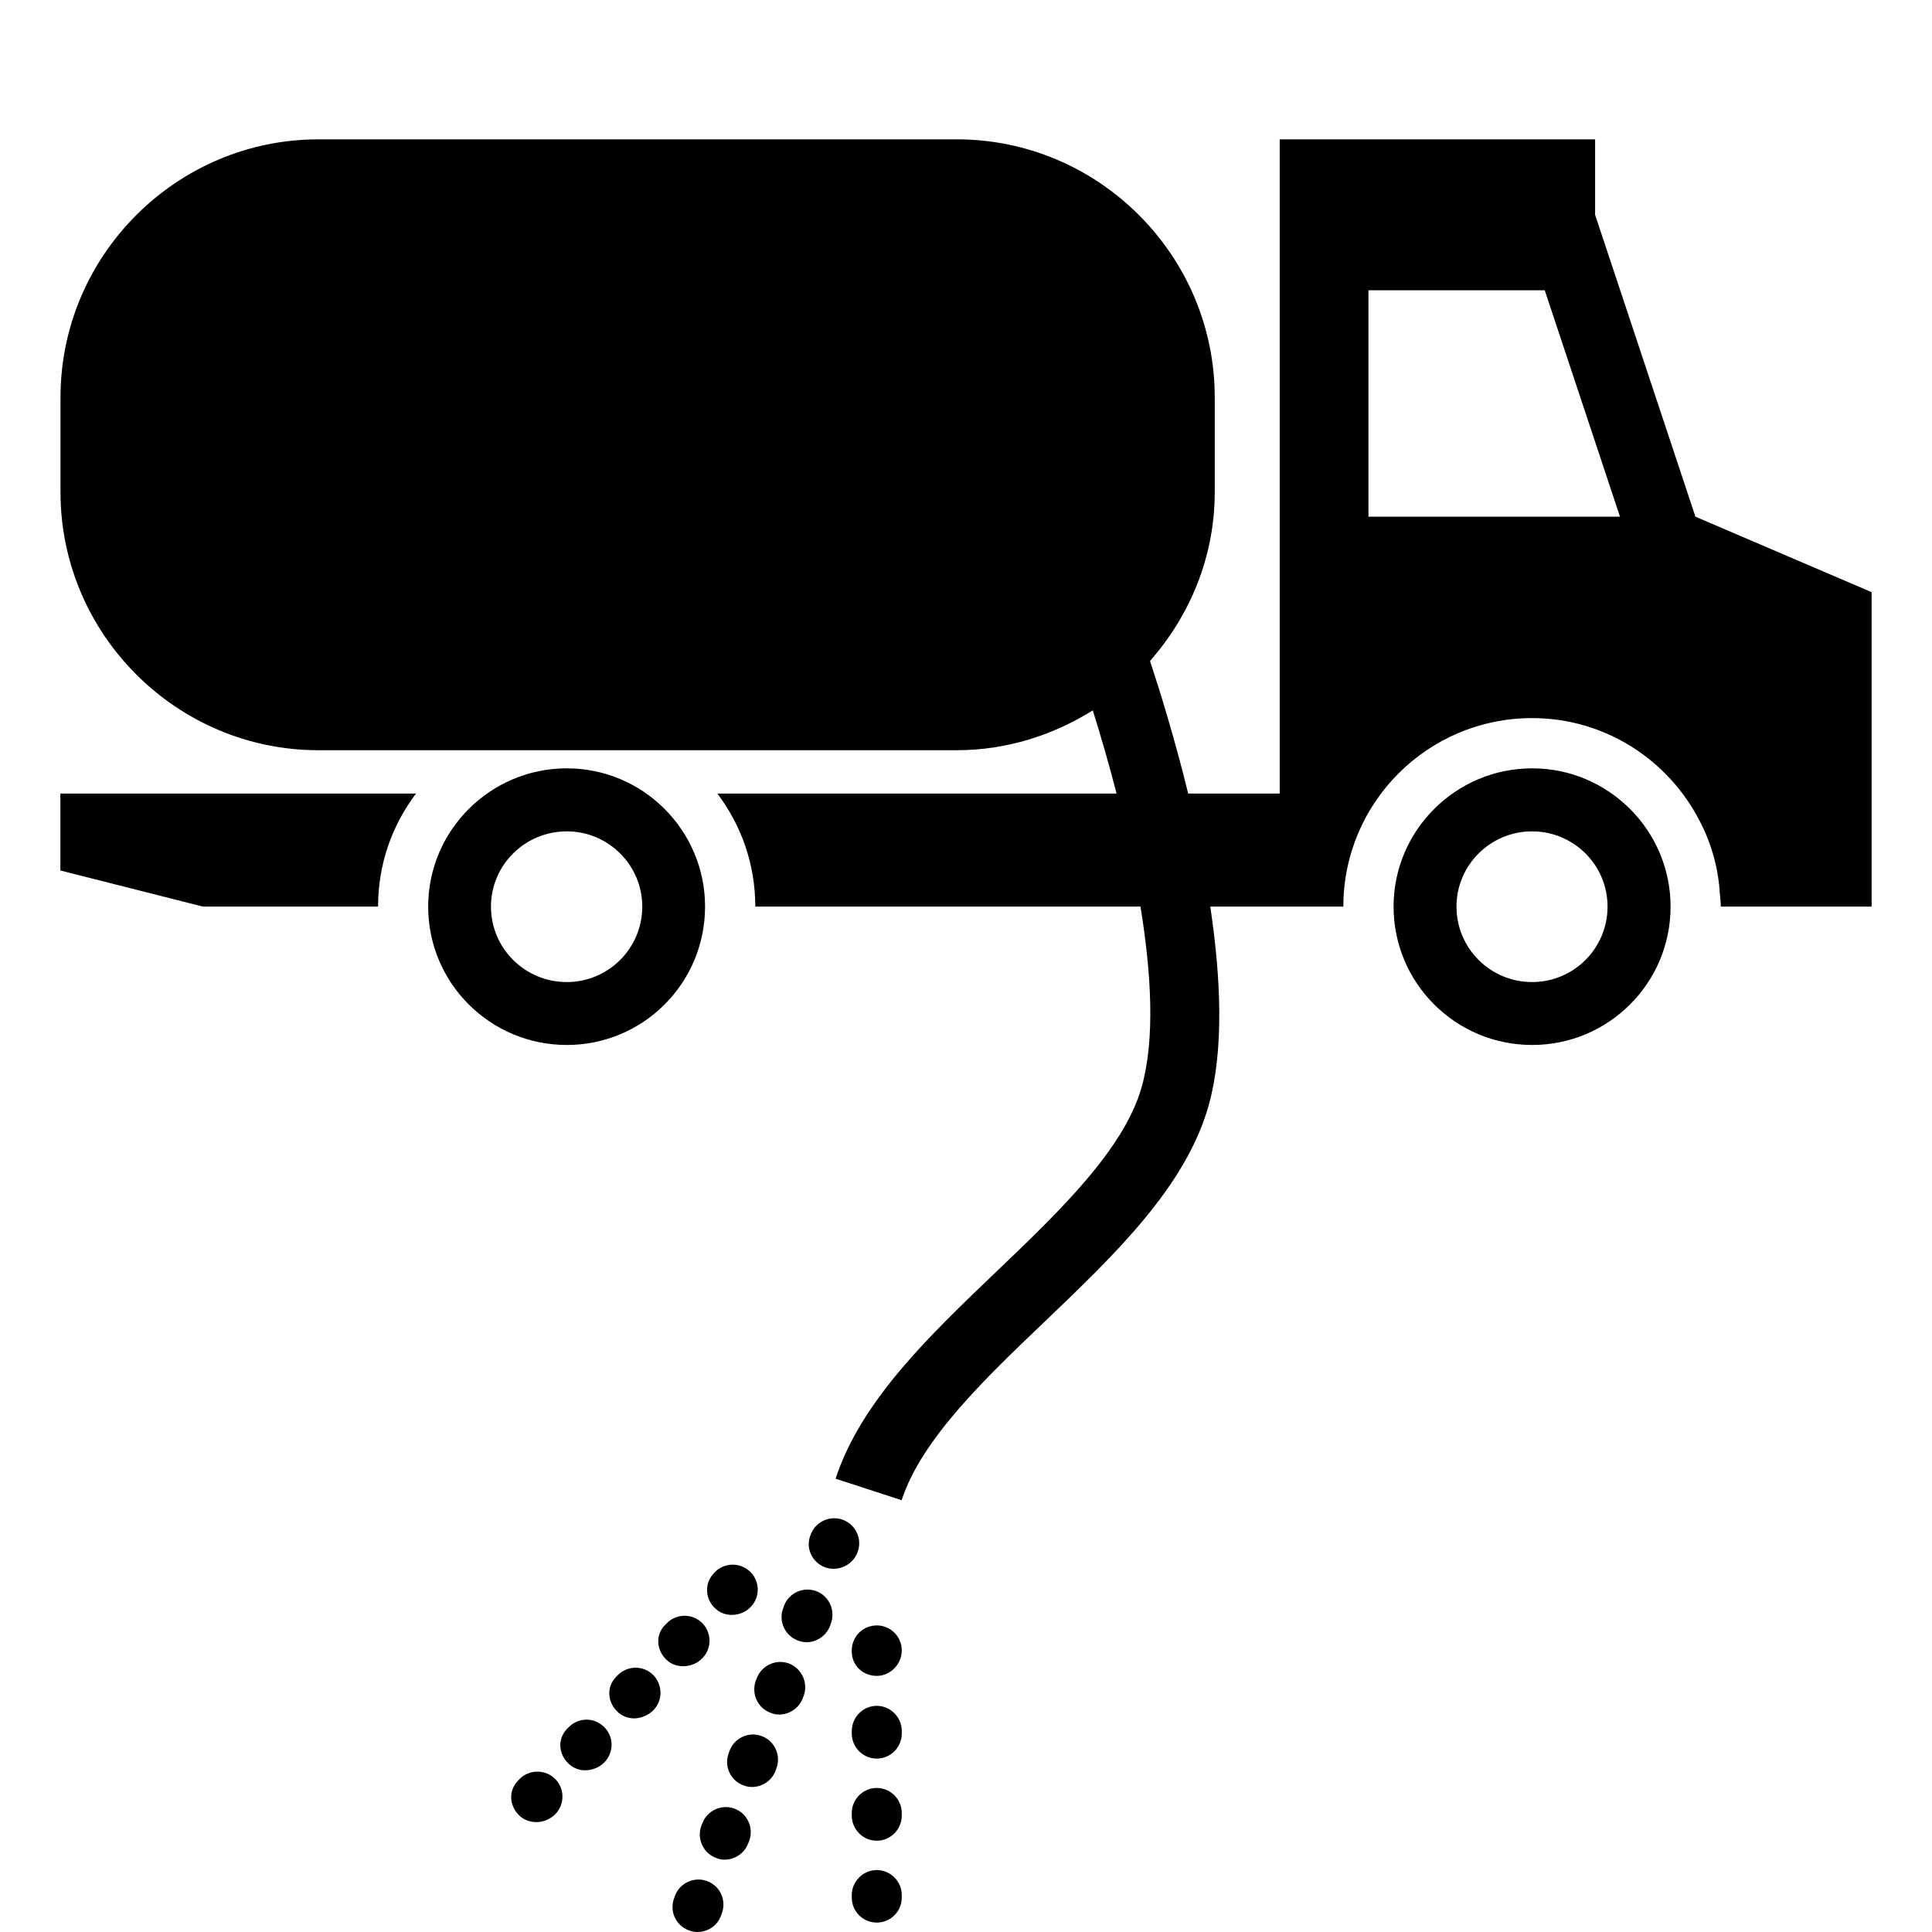 <svg width="96" xmlns="http://www.w3.org/2000/svg" height="96" viewBox="0 0 96 96" xmlns:xlink="http://www.w3.org/1999/xlink">
<path d="m3,39.432h17.67c-1.182,1.572-1.884,3.492-1.884,5.616h-8.706l-7.08-1.794v-3.822zm90-10.008v15.624h-7.494c0-.222-.036-.444-.048-.654-.078-1.29-.432-2.508-.996-3.588-1.554-3.036-4.692-5.124-8.334-5.124-5.178,0-9.378,4.194-9.378,9.366h-6.612c.528,3.54 .69,7.104-.078,9.87-1.128,4.044-4.686,7.44-8.13,10.734-3.018,2.88-6.138,5.862-7.128,8.892l-3.282-1.068c1.26-3.87 4.698-7.146 8.028-10.326 3.108-2.976 6.318-6.048 7.188-9.162 .666-2.388 .468-5.658-.066-8.94h-19.14c0-2.124-.702-4.044-1.884-5.616h19.836c-.402-1.56-.822-2.988-1.182-4.134-1.968,1.23-4.278,1.98-6.756,1.98h-31.722c-7.05,0-12.816-5.766-12.816-12.822v-4.71c0-7.056 5.766-12.822 12.816-12.822h31.722c7.05,0 12.816,5.766 12.816,12.822v4.71c0,3.222-1.242,6.138-3.216,8.388 .492,1.488 1.23,3.87 1.896,6.588h4.548v-32.508h15.672v3.75l4.986,15 8.754,3.75zm-12.504-3.75l-3.738-11.25h-8.76v11.25h12.498zm-45.462,19.374c0,3.81-3.078,6.876-6.87,6.876-3.804,0-6.888-3.072-6.888-6.876 0-3.786 3.09-6.87 6.888-6.87 3.792,0 6.87,3.084 6.87,6.87zm-3.12,0c0-2.064-1.686-3.738-3.75-3.738-2.082,0-3.768,1.674-3.768,3.738 0,2.076 1.686,3.75 3.768,3.75 2.064,0 3.75-1.674 3.75-3.75zm51.096,0c0,3.81-3.09,6.876-6.876,6.876-3.804,0-6.888-3.072-6.888-6.876 0-3.786 3.09-6.87 6.888-6.87 3.786,0 6.876,3.084 6.876,6.87zm-3.132,0c0-2.064-1.68-3.738-3.75-3.738s-3.756,1.674-3.756,3.738c0,2.076 1.686,3.75 3.756,3.75s3.75-1.674 3.75-3.75zm-44.052,50.142l.042-.12c.24-.642-.084-1.362-.726-1.596-.636-.246-1.362,.084-1.602,.726l-.042,.12c-.246,.642 .084,1.362 .726,1.596 .138,.06 .288,.084 .432,.084 .51,0 .984-.306 1.17-.81zm1.356-3.606l.048-.12c.234-.642-.096-1.362-.738-1.596-.636-.234-1.362,.096-1.596,.738l-.048,.12c-.234,.642 .096,1.362 .738,1.596 .138,.06 .288,.084 .426,.084 .51-.006 .984-.318 1.17-.822zm1.356-3.6l.042-.12c.24-.63-.084-1.362-.726-1.596-.636-.246-1.362,.084-1.602,.726l-.042,.12c-.246,.642 .084,1.362 .726,1.596 .138,.06 .288,.084 .432,.084 .504,0 .978-.306 1.17-.81zm1.35-3.6l.048-.12c.234-.642-.096-1.362-.738-1.608-.636-.234-1.356,.096-1.596,.738l-.048,.12c-.234,.642 .096,1.362 .738,1.596 .138,.06 .288,.084 .426,.084 .51,0 .984-.318 1.17-.81zm1.356-3.594l.042-.12c.24-.642-.084-1.362-.726-1.608-.636-.234-1.362,.084-1.602,.726l-.042,.12c-.246,.642 .084,1.362 .726,1.608 .138,.048 .288,.084 .432,.084 .504,0 .984-.318 1.17-.81zm1.368-3.66c.246-.642-.078-1.362-.72-1.608-.636-.246-1.362,.084-1.602,.714l-.024,.06c-.246,.642 .09,1.338 .732,1.584 .132,.048 .282,.072 .42,.072 .516,0 1.008-.318 1.194-.822zm2.196,17.16v-.126c0-.678-.558-1.242-1.242-1.242s-1.242,.564-1.242,1.242v.126c0,.69 .558,1.242 1.242,1.242s1.242-.552 1.242-1.242zm0-4.068v-.138c0-.678-.558-1.242-1.242-1.242s-1.242,.564-1.242,1.242v.138c0,.678 .558,1.242 1.242,1.242s1.242-.564 1.242-1.242zm0-4.08v-.126c0-.69-.558-1.254-1.242-1.254s-1.242,.564-1.242,1.254v.126c0,.678 .558,1.242 1.242,1.242s1.242-.558 1.242-1.242zm0-4.134c0-.69-.558-1.242-1.242-1.242s-1.242,.552-1.242,1.242v.06c0,.69 .558,1.206 1.242,1.206s1.242-.588 1.242-1.266zm-17.196,8.118c.468-.504 .444-1.29-.054-1.758s-1.29-.444-1.758,.048l-.078,.084c-.474,.504-.408,1.242 .09,1.722 .228,.21 .528,.318 .834,.318 .354,0 .708-.144 .966-.414zm2.436-2.574c.474-.504 .45-1.29-.048-1.758-.504-.48-1.29-.456-1.758,.048l-.084,.084c-.468,.504-.402,1.242 .096,1.71 .228,.222 .528,.33 .828,.33 .354-.006 .714-.144 .966-.414zm2.436-2.592c.468-.492 .444-1.278-.054-1.758-.498-.468-1.284-.444-1.758,.06l-.078,.084c-.468,.492-.408,1.242 .09,1.71 .228,.222 .528,.33 .834,.33 .348-.006 .708-.156 .966-.426zm2.43-2.58c.474-.492 .45-1.29-.048-1.758-.504-.468-1.29-.444-1.758,.06l-.084,.084c-.468,.492-.402,1.242 .096,1.71 .228,.222 .528,.318 .828,.318 .36,0 .714-.144 .966-.414zm2.406-2.55c.468-.504 .438-1.29-.072-1.758-.498-.456-1.29-.432-1.752,.072l-.042,.048c-.468,.504-.414,1.278 .09,1.734 .234,.222 .534,.318 .834,.318 .348-.006 .696-.144 .942-.414z"/>
</svg>
